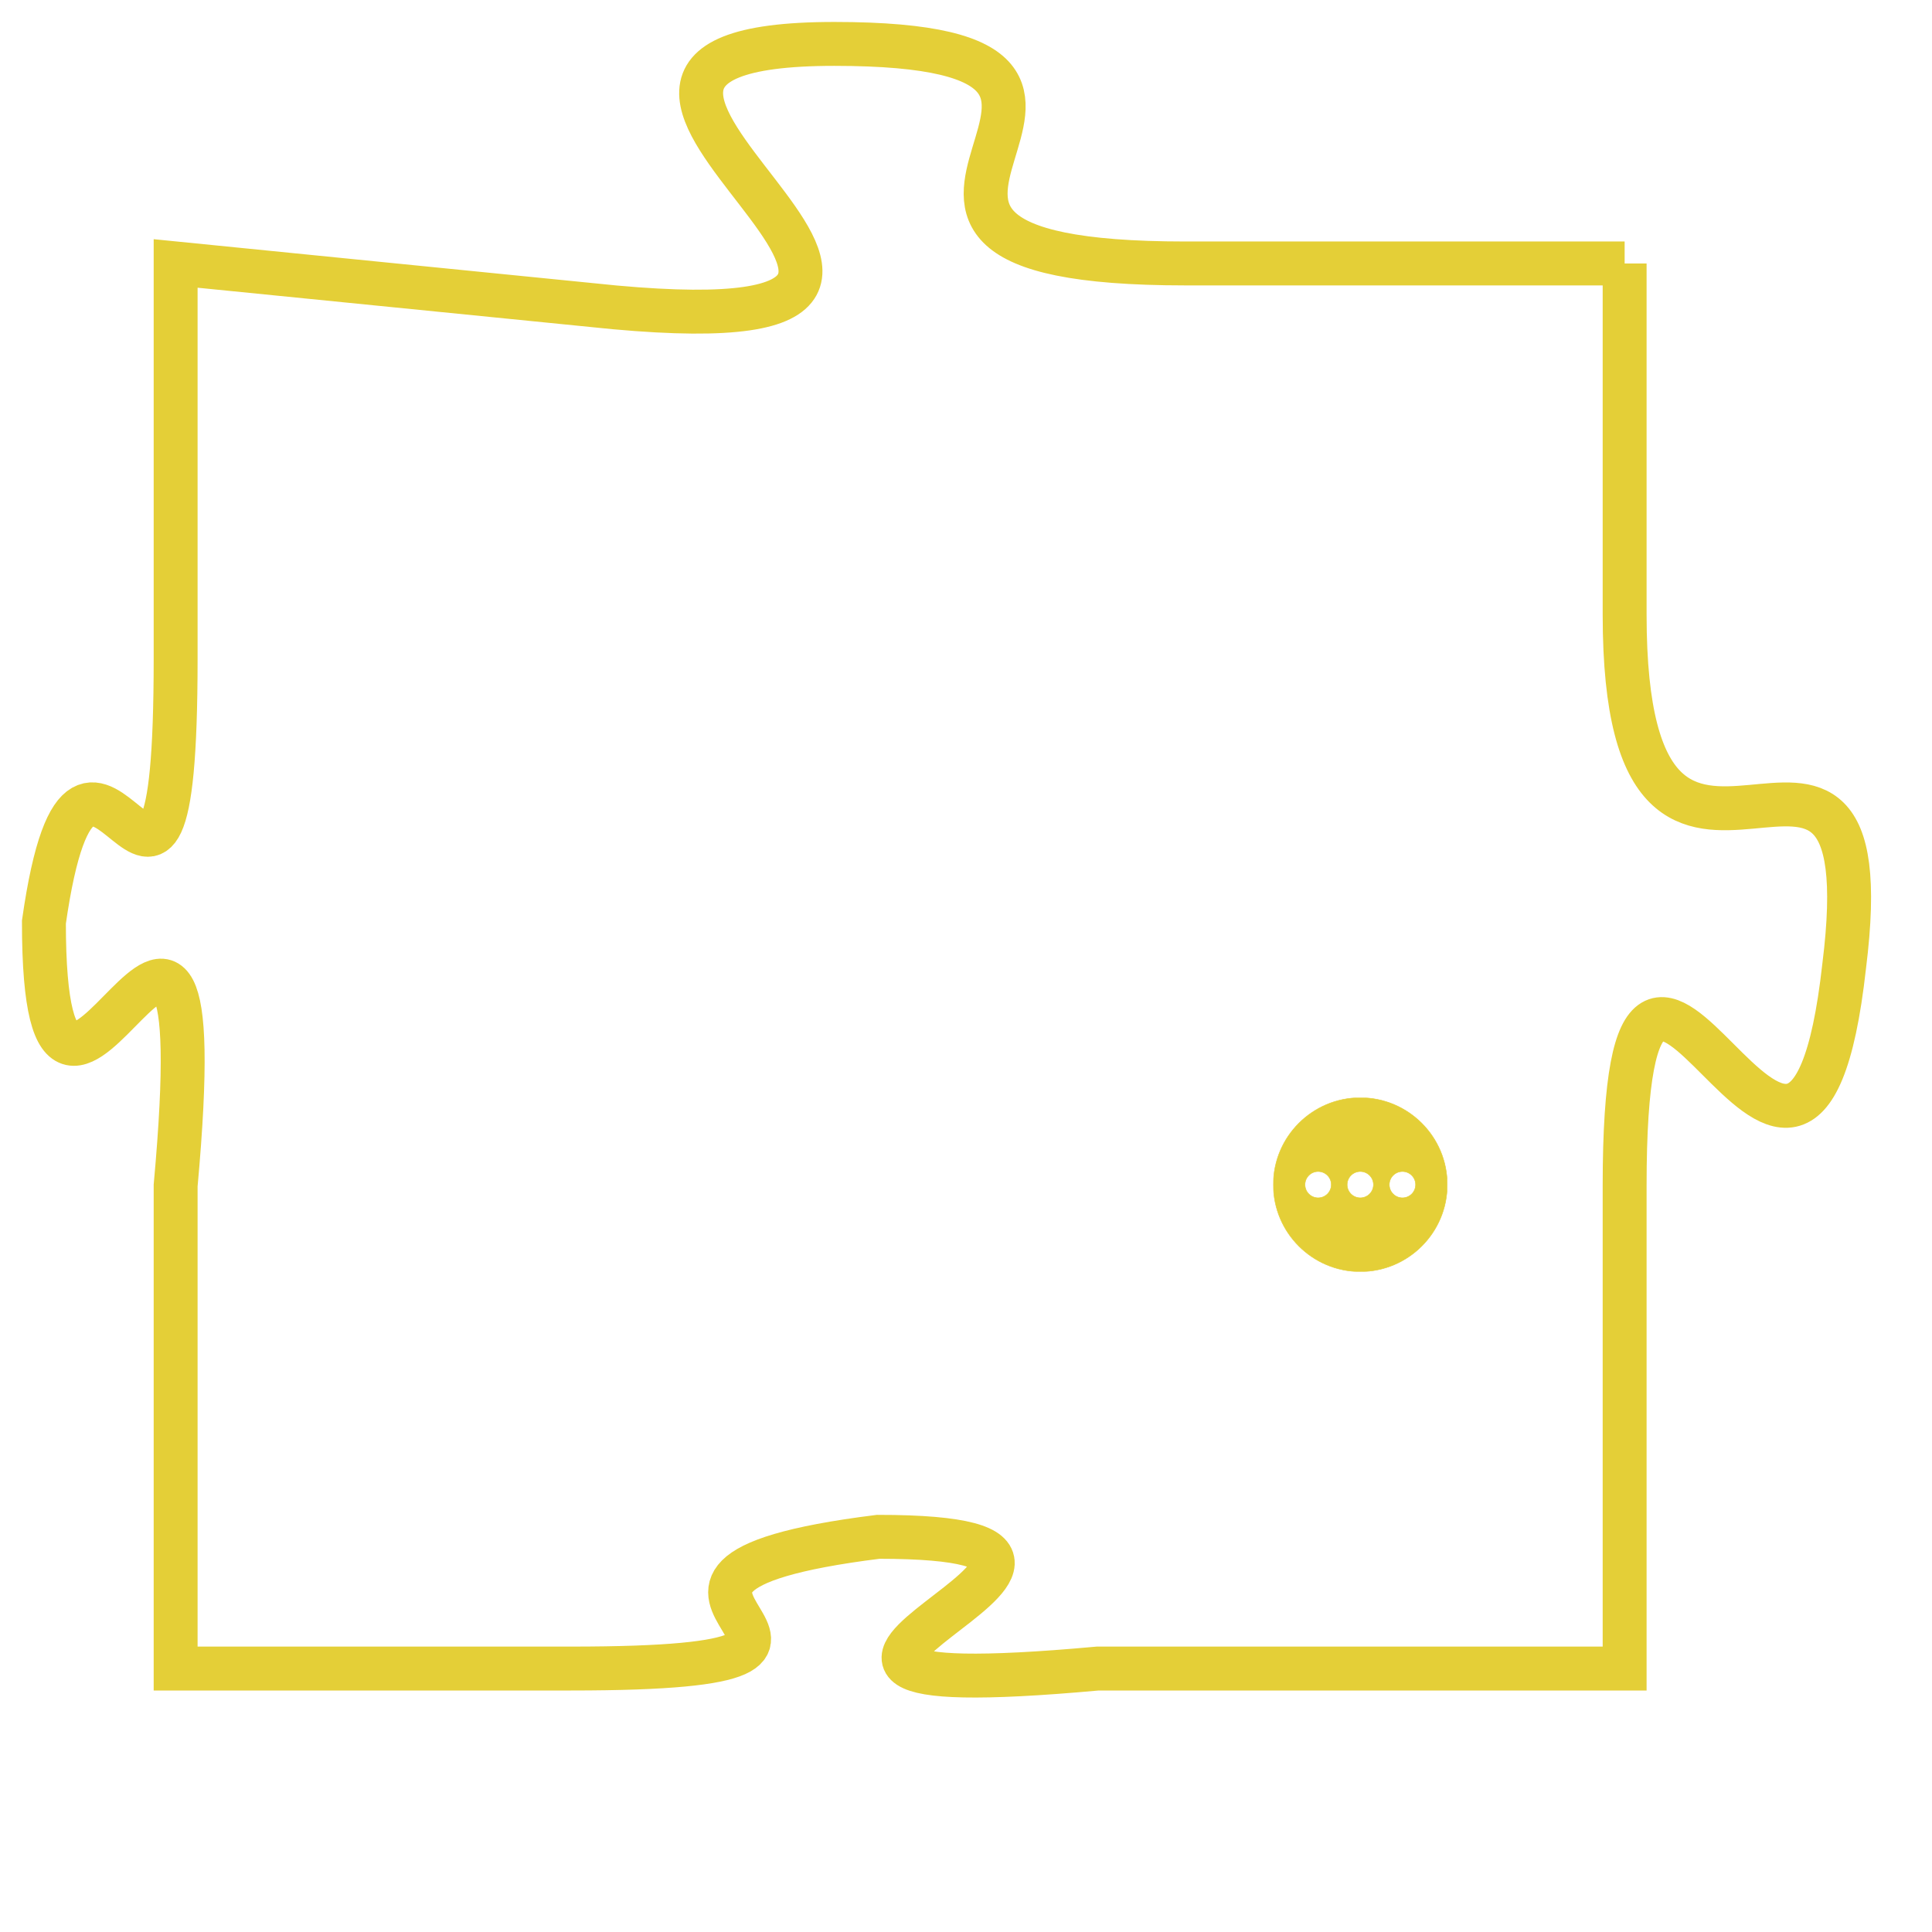 <svg version="1.1" xmlns="http://www.w3.org/2000/svg" xmlns:xlink="http://www.w3.org/1999/xlink" fill="transparent" x="0" y="0" width="350" height="350" preserveAspectRatio="xMinYMin slice"><style type="text/css">.links{fill:transparent;stroke: #E4CF37;}.links:hover{fill:#63D272; opacity:0.4;}</style><defs><g id="allt"><path id="t2595" d="M4158,608 L4148,608 C4138,608 4149,603 4140,603 C4131,603 4146,610 4135,609 L4125,608 4125,608 L4125,617 C4125,626 4123,616 4122,623 C4122,631 4126,618 4125,629 L4125,640 4125,640 L4134,640 C4143,640 4133,638 4141,637 C4149,637 4135,641 4146,640 L4158,640 4158,640 L4158,629 C4158,619 4162,633 4163,624 C4164,616 4158,625 4158,616 L4158,608"/></g><clipPath id="c" clipRule="evenodd" fill="transparent"><use href="#t2595"/></clipPath></defs><svg viewBox="4121 602 44 40" preserveAspectRatio="xMinYMin meet"><svg width="4380" height="2430"><g><image crossorigin="anonymous" x="0" y="0" href="https://nftpuzzle.license-token.com/assets/completepuzzle.svg" width="100%" height="100%" /><g class="links"><use href="#t2595"/></g></g></svg><svg x="4150" y="627" height="9%" width="9%" viewBox="0 0 330 330"><g><a xlink:href="https://nftpuzzle.license-token.com/" class="links"><title>See the most innovative NFT based token software licensing project</title><path fill="#E4CF37" id="more" d="M165,0C74.019,0,0,74.019,0,165s74.019,165,165,165s165-74.019,165-165S255.981,0,165,0z M85,190 c-13.785,0-25-11.215-25-25s11.215-25,25-25s25,11.215,25,25S98.785,190,85,190z M165,190c-13.785,0-25-11.215-25-25 s11.215-25,25-25s25,11.215,25,25S178.785,190,165,190z M245,190c-13.785,0-25-11.215-25-25s11.215-25,25-25 c13.785,0,25,11.215,25,25S258.785,190,245,190z"></path></a></g></svg></svg></svg>